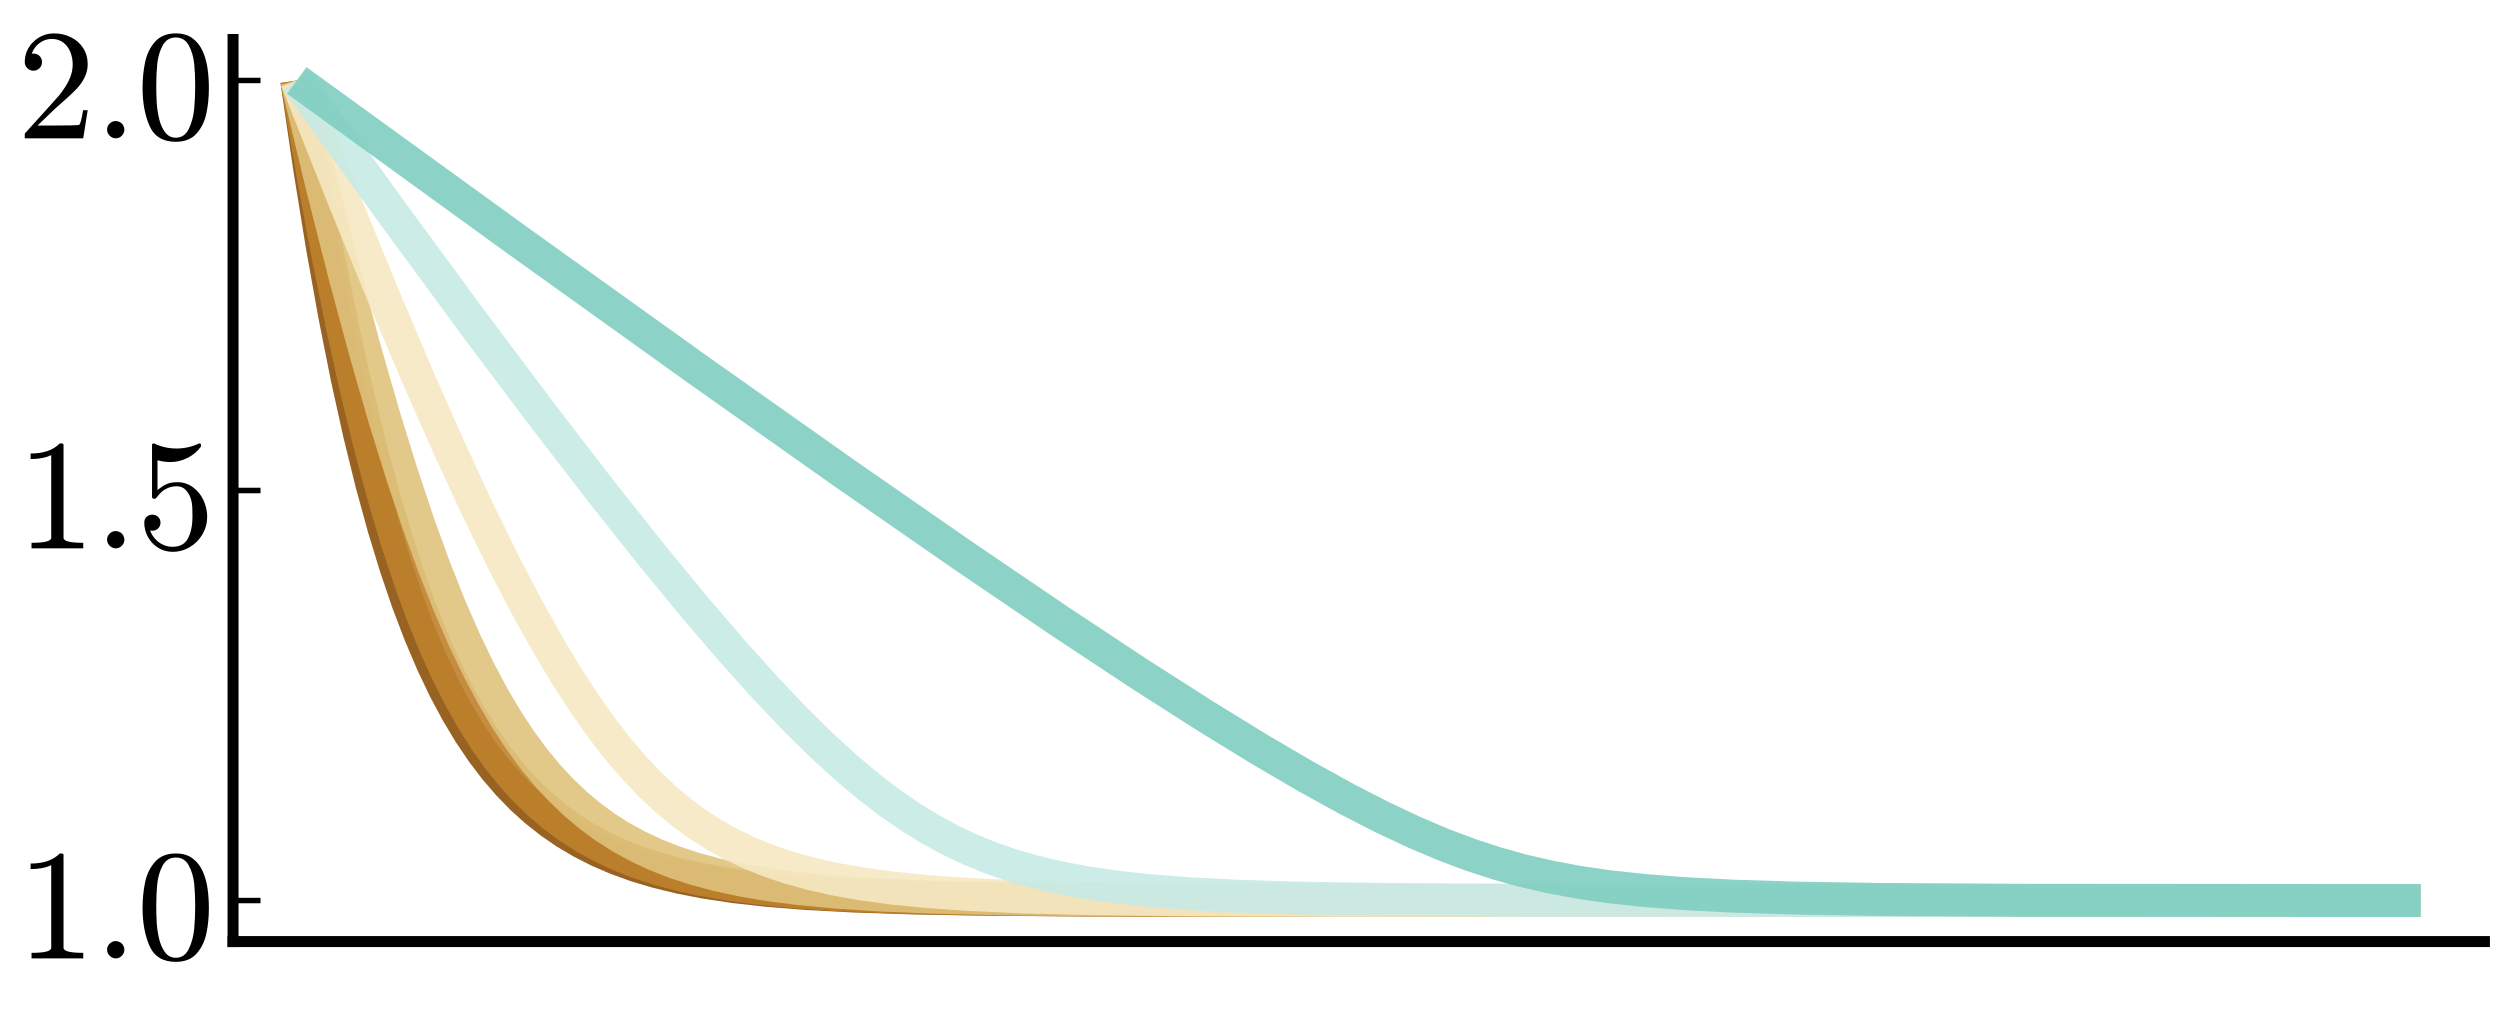<?xml version="1.0" encoding="utf-8" standalone="no"?>
<!DOCTYPE svg PUBLIC "-//W3C//DTD SVG 1.1//EN"
  "http://www.w3.org/Graphics/SVG/1.1/DTD/svg11.dtd">
<svg xmlns:xlink="http://www.w3.org/1999/xlink" width="455.04pt" height="184.32pt" viewBox="0 0 455.04 184.32" xmlns="http://www.w3.org/2000/svg" version="1.1">
 <defs>
  <style type="text/css">*{stroke-linejoin: round; stroke-linecap: butt}</style>
 </defs>
 <g id="figure_1">
  <g id="patch_1">
   <path d="M 0 184.32 
L 455.04 184.32 
L 455.04 0 
L 0 0 
L 0 184.32 
z
" style="fill: none"/>
  </g>
  <g id="axes_1">
   <g id="patch_2">
    <path d="M 42.419 171.377 
L 452.205 171.377 
L 452.205 7.183 
L 42.419 7.183 
L 42.419 171.377 
z
" style="fill: none"/>
   </g>
   <g id="line2d_1">
    <path d="M 54.017 14.647 
L 56.365 30.662 
L 58.675 44.908 
L 60.946 57.556 
L 63.198 68.859 
L 65.431 78.946 
L 67.644 87.937 
L 69.848 95.979 
L 72.051 103.194 
L 74.255 109.661 
L 76.468 115.477 
L 78.691 120.7 
L 80.923 125.387 
L 83.175 129.604 
L 85.456 133.409 
L 87.766 136.834 
L 90.124 139.937 
L 92.531 142.739 
L 95.005 145.28 
L 97.557 147.581 
L 100.195 149.663 
L 102.949 151.555 
L 105.849 153.275 
L 108.913 154.834 
L 112.179 156.246 
L 115.697 157.521 
L 119.515 158.667 
L 123.709 159.69 
L 128.377 160.596 
L 133.645 161.387 
L 139.705 162.067 
L 146.837 162.637 
L 155.516 163.098 
L 166.582 163.454 
L 181.785 163.704 
L 205.802 163.853 
L 259.49 163.909 
L 440.608 163.913 
L 440.608 163.913 
" clip-path="url(#p16df158c7d)" style="fill: none; stroke: #8c510a; stroke-opacity: 0.9; stroke-width: 6"/>
   </g>
   <g id="matplotlib.axis_1"/>
   <g id="matplotlib.axis_2">
    <g id="ytick_1">
     <g id="line2d_2">
      <defs>
       <path id="m349903dcc8" d="M 0 0 
L 5 0 
" style="stroke: #000000"/>
      </defs>
      <g>
       <use xlink:href="#m349903dcc8" x="42.419" y="163.913" style="stroke: #000000"/>
      </g>
     </g>
     <g id="text_1">
      <!-- $1.0$ -->
      <g transform="translate(3.079 174.551) scale(0.28 -0.28)">
       <defs>
        <path id="Cmr10-31" d="M 594 0 
L 594 225 
Q 1394 225 1394 428 
L 1394 3788 
Q 1063 3628 556 3628 
L 556 3853 
Q 1341 3853 1741 4263 
L 1831 4263 
Q 1853 4263 1873 4245 
Q 1894 4228 1894 4206 
L 1894 428 
Q 1894 225 2694 225 
L 2694 0 
L 594 0 
z
" transform="scale(0.016)"/>
        <path id="Cmmi10-3a" d="M 538 353 
Q 538 497 644 600 
Q 750 703 891 703 
Q 978 703 1062 656 
Q 1147 609 1194 525 
Q 1241 441 1241 353 
Q 1241 213 1137 106 
Q 1034 0 891 0 
Q 750 0 644 106 
Q 538 213 538 353 
z
" transform="scale(0.016)"/>
        <path id="Cmr10-30" d="M 1600 -141 
Q 816 -141 533 504 
Q 250 1150 250 2041 
Q 250 2597 351 3087 
Q 453 3578 754 3920 
Q 1056 4263 1600 4263 
Q 2022 4263 2290 4056 
Q 2559 3850 2700 3523 
Q 2841 3197 2892 2823 
Q 2944 2450 2944 2041 
Q 2944 1491 2842 1011 
Q 2741 531 2444 195 
Q 2147 -141 1600 -141 
z
M 1600 25 
Q 1956 25 2131 390 
Q 2306 756 2347 1200 
Q 2388 1644 2388 2144 
Q 2388 2625 2347 3031 
Q 2306 3438 2132 3767 
Q 1959 4097 1600 4097 
Q 1238 4097 1063 3765 
Q 888 3434 847 3029 
Q 806 2625 806 2144 
Q 806 1788 823 1472 
Q 841 1156 916 820 
Q 991 484 1158 254 
Q 1325 25 1600 25 
z
" transform="scale(0.016)"/>
       </defs>
       <use xlink:href="#Cmr10-31" transform="translate(0 0.391)"/>
       <use xlink:href="#Cmmi10-3a" transform="translate(50 0.391)"/>
       <use xlink:href="#Cmr10-30" transform="translate(77.686 0.391)"/>
      </g>
     </g>
    </g>
    <g id="ytick_2">
     <g id="line2d_3">
      <g>
       <use xlink:href="#m349903dcc8" x="42.419" y="89.28" style="stroke: #000000"/>
      </g>
     </g>
     <g id="text_2">
      <!-- $1.5$ -->
      <g transform="translate(3.079 99.918) scale(0.28 -0.28)">
       <defs>
        <path id="Cmr10-35" d="M 556 728 
Q 622 541 758 387 
Q 894 234 1080 148 
Q 1266 63 1466 63 
Q 1928 63 2103 422 
Q 2278 781 2278 1294 
Q 2278 1516 2270 1667 
Q 2263 1819 2228 1959 
Q 2169 2184 2020 2353 
Q 1872 2522 1656 2522 
Q 1441 2522 1286 2456 
Q 1131 2391 1034 2303 
Q 938 2216 863 2119 
Q 788 2022 769 2016 
L 697 2016 
Q 681 2016 657 2036 
Q 634 2056 634 2075 
L 634 4213 
Q 634 4228 654 4245 
Q 675 4263 697 4263 
L 716 4263 
Q 1147 4056 1631 4056 
Q 2106 4056 2547 4263 
L 2566 4263 
Q 2588 4263 2606 4247 
Q 2625 4231 2625 4213 
L 2625 4153 
Q 2625 4122 2613 4122 
Q 2394 3831 2064 3668 
Q 1734 3506 1381 3506 
Q 1125 3506 856 3578 
L 856 2369 
Q 1069 2541 1236 2614 
Q 1403 2688 1663 2688 
Q 2016 2688 2295 2484 
Q 2575 2281 2725 1954 
Q 2875 1628 2875 1288 
Q 2875 903 2686 575 
Q 2497 247 2172 53 
Q 1847 -141 1466 -141 
Q 1150 -141 886 21 
Q 622 184 470 459 
Q 319 734 319 1044 
Q 319 1188 412 1278 
Q 506 1369 647 1369 
Q 788 1369 883 1276 
Q 978 1184 978 1044 
Q 978 906 883 811 
Q 788 716 647 716 
Q 625 716 597 720 
Q 569 725 556 728 
z
" transform="scale(0.016)"/>
       </defs>
       <use xlink:href="#Cmr10-31" transform="translate(0 0.391)"/>
       <use xlink:href="#Cmmi10-3a" transform="translate(50 0.391)"/>
       <use xlink:href="#Cmr10-35" transform="translate(77.686 0.391)"/>
      </g>
     </g>
    </g>
    <g id="ytick_3">
     <g id="line2d_4">
      <g>
       <use xlink:href="#m349903dcc8" x="42.419" y="14.647" style="stroke: #000000"/>
      </g>
     </g>
     <g id="text_3">
      <!-- $2.0$ -->
      <g transform="translate(3.079 25.285) scale(0.28 -0.28)">
       <defs>
        <path id="Cmr10-32" d="M 319 0 
L 319 172 
Q 319 188 331 206 
L 1325 1306 
Q 1550 1550 1690 1715 
Q 1831 1881 1968 2097 
Q 2106 2313 2186 2536 
Q 2266 2759 2266 3009 
Q 2266 3272 2169 3511 
Q 2072 3750 1880 3894 
Q 1688 4038 1416 4038 
Q 1138 4038 916 3870 
Q 694 3703 603 3438 
Q 628 3444 672 3444 
Q 816 3444 917 3347 
Q 1019 3250 1019 3097 
Q 1019 2950 917 2848 
Q 816 2747 672 2747 
Q 522 2747 420 2851 
Q 319 2956 319 3097 
Q 319 3338 409 3548 
Q 500 3759 670 3923 
Q 841 4088 1055 4175 
Q 1269 4263 1509 4263 
Q 1875 4263 2190 4108 
Q 2506 3953 2690 3670 
Q 2875 3388 2875 3009 
Q 2875 2731 2753 2481 
Q 2631 2231 2440 2026 
Q 2250 1822 1953 1562 
Q 1656 1303 1563 1216 
L 838 519 
L 1453 519 
Q 1906 519 2211 526 
Q 2516 534 2534 550 
Q 2609 631 2688 1141 
L 2875 1141 
L 2694 0 
L 319 0 
z
" transform="scale(0.016)"/>
       </defs>
       <use xlink:href="#Cmr10-32" transform="translate(0 0.391)"/>
       <use xlink:href="#Cmmi10-3a" transform="translate(50 0.391)"/>
       <use xlink:href="#Cmr10-30" transform="translate(77.686 0.391)"/>
      </g>
     </g>
    </g>
   </g>
   <g id="line2d_5">
    <path d="M 54.017 14.647 
L 56.945 31.726 
L 59.729 46.673 
L 62.386 59.757 
L 64.948 71.272 
L 67.431 81.438 
L 69.857 90.446 
L 72.235 98.436 
L 74.574 105.531 
L 76.893 111.871 
L 79.193 117.522 
L 81.494 122.593 
L 83.794 127.133 
L 86.104 131.207 
L 88.433 134.872 
L 90.791 138.173 
L 93.188 141.15 
L 95.643 143.848 
L 98.165 146.291 
L 100.765 148.5 
L 103.471 150.508 
L 106.293 152.325 
L 109.27 153.976 
L 112.431 155.473 
L 115.813 156.827 
L 119.467 158.047 
L 123.448 159.139 
L 127.846 160.11 
L 132.765 160.964 
L 138.361 161.705 
L 144.856 162.335 
L 152.607 162.857 
L 162.214 163.27 
L 174.817 163.578 
L 193.025 163.783 
L 225.132 163.888 
L 331.038 163.913 
L 440.608 163.913 
L 440.608 163.913 
" clip-path="url(#p16df158c7d)" style="fill: none; stroke: #bf812d; stroke-opacity: 0.9; stroke-width: 6"/>
   </g>
   <g id="patch_3">
    <path d="M 42.419 171.377 
L 42.419 7.183 
" style="fill: none; stroke: #000000; stroke-width: 2; stroke-linejoin: miter; stroke-linecap: square"/>
   </g>
   <g id="patch_4">
    <path d="M 42.419 171.377 
L 452.205 171.377 
" style="fill: none; stroke: #000000; stroke-width: 2; stroke-linejoin: miter; stroke-linecap: square"/>
   </g>
   <g id="line2d_6">
    <path d="M 54.017 14.647 
L 58.588 33.701 
L 62.715 49.974 
L 66.484 63.956 
L 69.964 76.028 
L 73.201 86.474 
L 76.236 95.531 
L 79.116 103.443 
L 81.871 110.373 
L 84.528 116.47 
L 87.119 121.866 
L 89.651 126.636 
L 92.154 130.886 
L 94.638 134.672 
L 97.131 138.071 
L 99.634 141.112 
L 102.176 143.853 
L 104.766 146.321 
L 107.424 148.547 
L 110.179 150.565 
L 113.049 152.392 
L 116.065 154.046 
L 119.254 155.54 
L 122.666 156.89 
L 126.348 158.106 
L 130.359 159.192 
L 134.785 160.158 
L 139.743 161.007 
L 145.387 161.743 
L 151.95 162.367 
L 159.788 162.883 
L 169.52 163.29 
L 182.346 163.592 
L 201.008 163.791 
L 234.497 163.892 
L 353.17 163.913 
L 440.608 163.913 
L 440.608 163.913 
" clip-path="url(#p16df158c7d)" style="fill: none; stroke: #dfc27d; stroke-opacity: 0.9; stroke-width: 6"/>
   </g>
   <g id="line2d_7">
    <path d="M 54.017 14.647 
L 62.493 36.037 
L 69.867 54.059 
L 76.323 69.267 
L 82.025 82.145 
L 87.099 93.069 
L 91.661 102.375 
L 95.798 110.319 
L 99.596 117.142 
L 103.114 123.015 
L 106.419 128.109 
L 109.56 132.547 
L 112.576 136.429 
L 115.504 139.843 
L 118.384 142.863 
L 121.245 145.543 
L 124.115 147.929 
L 127.034 150.068 
L 130.03 151.987 
L 133.133 153.71 
L 136.38 155.258 
L 139.811 156.646 
L 143.484 157.891 
L 147.485 159.009 
L 151.863 159.999 
L 156.744 160.87 
L 162.272 161.626 
L 168.66 162.269 
L 176.257 162.803 
L 185.622 163.229 
L 197.8 163.549 
L 215.157 163.765 
L 244.819 163.881 
L 330.854 163.913 
L 440.608 163.913 
L 440.608 163.913 
" clip-path="url(#p16df158c7d)" style="fill: none; stroke: #f6e8c3; stroke-opacity: 0.9; stroke-width: 6"/>
   </g>
   <g id="line2d_8">
    <path d="M 54.017 14.647 
L 71.558 38.948 
L 86.355 59.078 
L 98.89 75.767 
L 109.57 89.626 
L 118.713 101.137 
L 126.57 110.683 
L 133.422 118.664 
L 139.511 125.424 
L 144.866 131.045 
L 149.65 135.752 
L 154.008 139.734 
L 158.068 143.146 
L 161.914 146.093 
L 165.616 148.652 
L 169.24 150.889 
L 172.845 152.856 
L 176.479 154.585 
L 180.2 156.109 
L 184.085 157.459 
L 188.202 158.653 
L 192.658 159.71 
L 197.548 160.638 
L 202.951 161.434 
L 209.088 162.106 
L 216.346 162.672 
L 225.122 163.124 
L 236.41 163.47 
L 252.029 163.714 
L 277.36 163.859 
L 336.006 163.911 
L 440.608 163.913 
L 440.608 163.913 
" clip-path="url(#p16df158c7d)" style="fill: none; stroke: #c7eae5; stroke-opacity: 0.9; stroke-width: 6"/>
   </g>
   <g id="line2d_9">
    <path d="M 54.017 14.647 
L 94.406 43.913 
L 127.053 67.304 
L 153.622 86.075 
L 174.952 100.883 
L 192.755 112.981 
L 207.165 122.513 
L 219.159 130.189 
L 229.278 136.409 
L 237.85 141.425 
L 245.205 145.478 
L 251.642 148.777 
L 257.412 151.489 
L 262.698 153.732 
L 267.666 155.6 
L 272.46 157.167 
L 277.234 158.494 
L 282.134 159.624 
L 287.315 160.588 
L 292.92 161.402 
L 299.202 162.084 
L 306.615 162.657 
L 315.526 163.117 
L 326.94 163.468 
L 342.443 163.714 
L 367.155 163.858 
L 424.1 163.91 
L 440.608 163.912 
L 440.608 163.912 
" clip-path="url(#p16df158c7d)" style="fill: none; stroke: #80cdc1; stroke-opacity: 0.9; stroke-width: 6"/>
   </g>
  </g>
 </g>
 <defs>
  <clipPath id="p16df158c7d">
   <rect x="42.419" y="7.183" width="409.786" height="164.193"/>
  </clipPath>
 </defs>
</svg>
